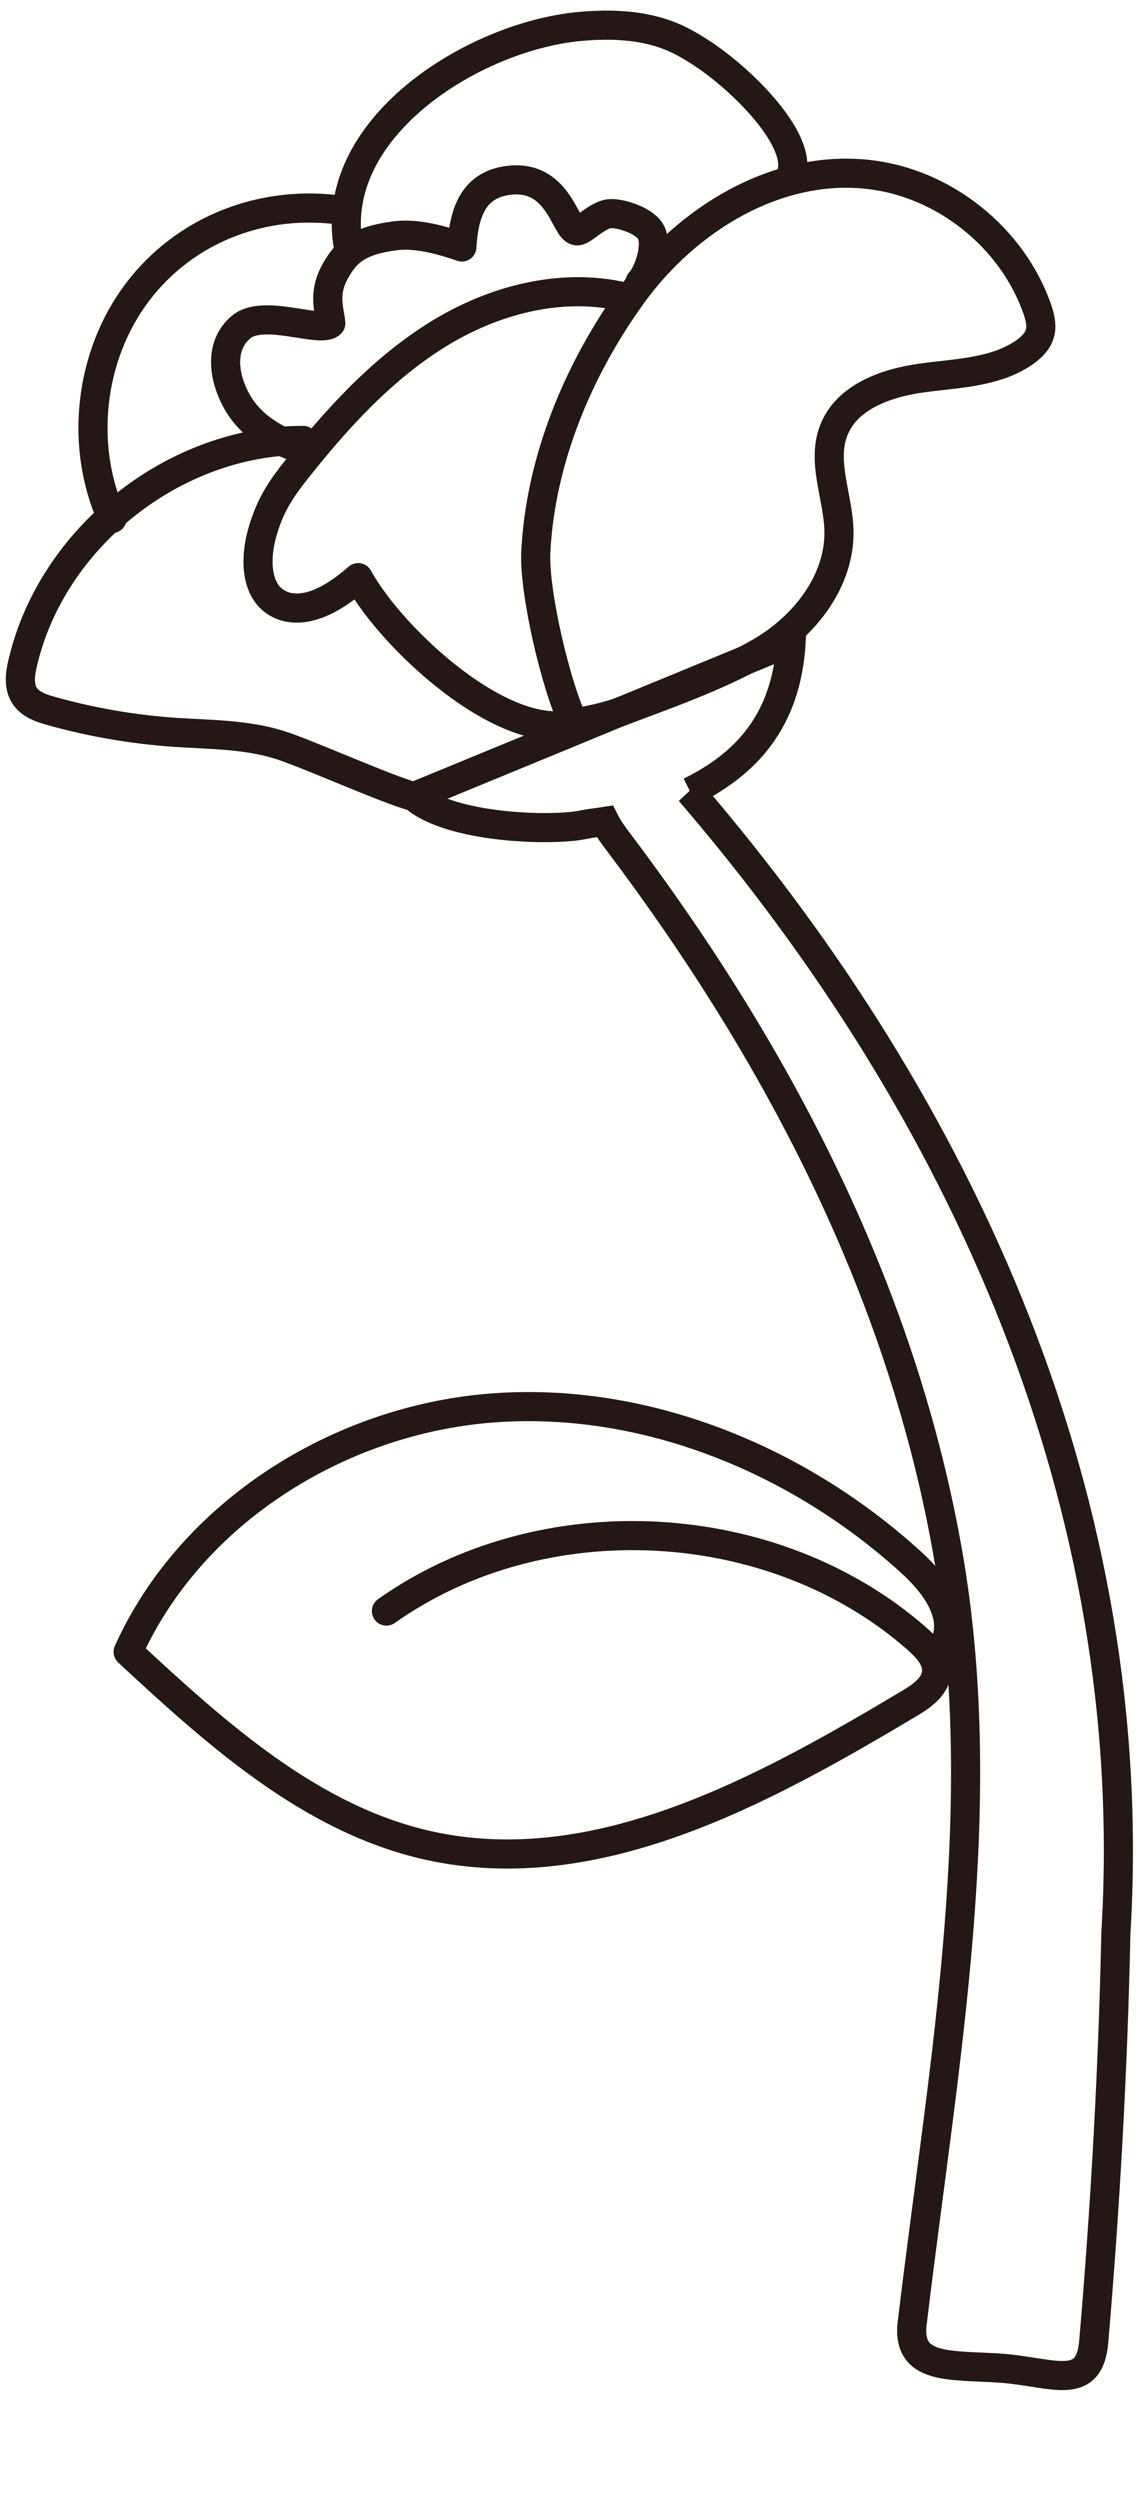 <?xml version="1.0" encoding="UTF-8"?>
<svg id="_레이어_3" data-name="레이어 3" xmlns="http://www.w3.org/2000/svg" viewBox="0 0 39.32 85.82">
  <defs>
    <style>
      .cls-1 {
        stroke-miterlimit: 10;
      }

      .cls-1, .cls-2 {
        fill: none;
        stroke: #231815;
      }

      .cls-2 {
        stroke-linecap: round;
        stroke-linejoin: round;
      }
    </style>
  </defs>
  <path class="cls-2" d="M19.71,24.83c-.61-1.22-1.38-4.51-1.31-5.88,.16-3.17,1.46-6.28,3.32-8.85s4.95-4.47,8.11-4.11c2.59,.29,4.93,2.16,5.79,4.62,.09,.26,.16,.54,.1,.8-.07,.3-.31,.53-.56,.7-1.01,.69-2.32,.7-3.53,.87s-2.56,.65-3,1.8c-.42,1.08,.15,2.27,.18,3.43,.04,1.74-1.19,3.3-2.69,4.17s-3.6,1.59-4.61,1.98c-.48,.18-.78,.27-1.79,.47Z"/>
  <path class="cls-2" d="M21.5,10.21c-2.21-.54-4.58,.09-6.5,1.29s-3.48,2.92-4.88,4.7c-.56,.71-.88,1.25-1.12,2.11s-.21,1.86,.41,2.32c.56,.41,1.52,.41,2.89-.8,1.19,2.16,5.06,5.69,7.42,5"/>
  <path class="cls-2" d="M10.41,15.12c-4.42,0-8.63,3.33-9.63,7.64-.09,.37-.14,.78,.05,1.1,.2,.33,.6,.46,.97,.56,1.36,.38,2.77,.62,4.18,.72,1.2,.08,2.43,.07,3.58,.42,.9,.27,3.75,1.56,4.66,1.79l5.61-2.31"/>
  <path class="cls-2" d="M11.97,8.52c-.77-4.1,4.27-7.27,7.93-7.61,2.34-.22,3.38,.41,3.97,.77,1.5,.91,3.6,3.01,3.33,4.2"/>
  <path class="cls-2" d="M11.79,7.23c-2.71-.41-5.42,.62-7.07,2.8s-2,5.28-.87,7.77"/>
  <path class="cls-2" d="M10.52,15.46c-.95-.26-1.88-.79-2.37-1.65s-.63-1.96,.14-2.59,2.72,.23,3.07-.12c-.03-.42-.3-1,.17-1.82,.36-.63,.77-1.03,2.08-1.19,.78-.09,1.7,.2,2.25,.39,.07-1.11,.35-2.2,1.73-2.3,1.61-.11,1.82,1.68,2.2,1.74,.18,.07,.65-.5,1.11-.58,.29-.05,1.12,.17,1.41,.56,.32,.42-.03,1.48-.33,1.78"/>
  <path class="cls-2" d="M32.48,56.36c.38-1-.43-2.04-1.22-2.75-3.89-3.53-9.16-5.68-14.39-5.27s-10.31,3.58-12.47,8.37c3.04,2.82,6.28,5.75,10.32,6.65,5.75,1.27,11.45-1.86,16.51-4.88,.42-.25,.88-.57,.93-1.05,.05-.47-.32-.86-.67-1.17-4.93-4.33-12.87-4.74-18.22-.95"/>
  <path class="cls-1" d="M23.7,27.18c1.88-.93,3.31-2.39,3.47-5.16l-12.95,5.33c1.25,1.1,4.78,1.19,5.83,.96,.25-.05,.32-.05,.72-.11,.12,.24,.3,.49,.5,.75,5.39,7.16,9.6,15.19,11.22,24.04,1.63,8.84-.1,17.85-1.15,26.65-.28,1.79,1.33,1.53,3.13,1.67,1.73,.15,2.94,.8,3.09-.92,.4-4.69,.66-9.32,.76-14.02,.89-14.71-5.2-28.23-14.63-39.2Z"/>
</svg>